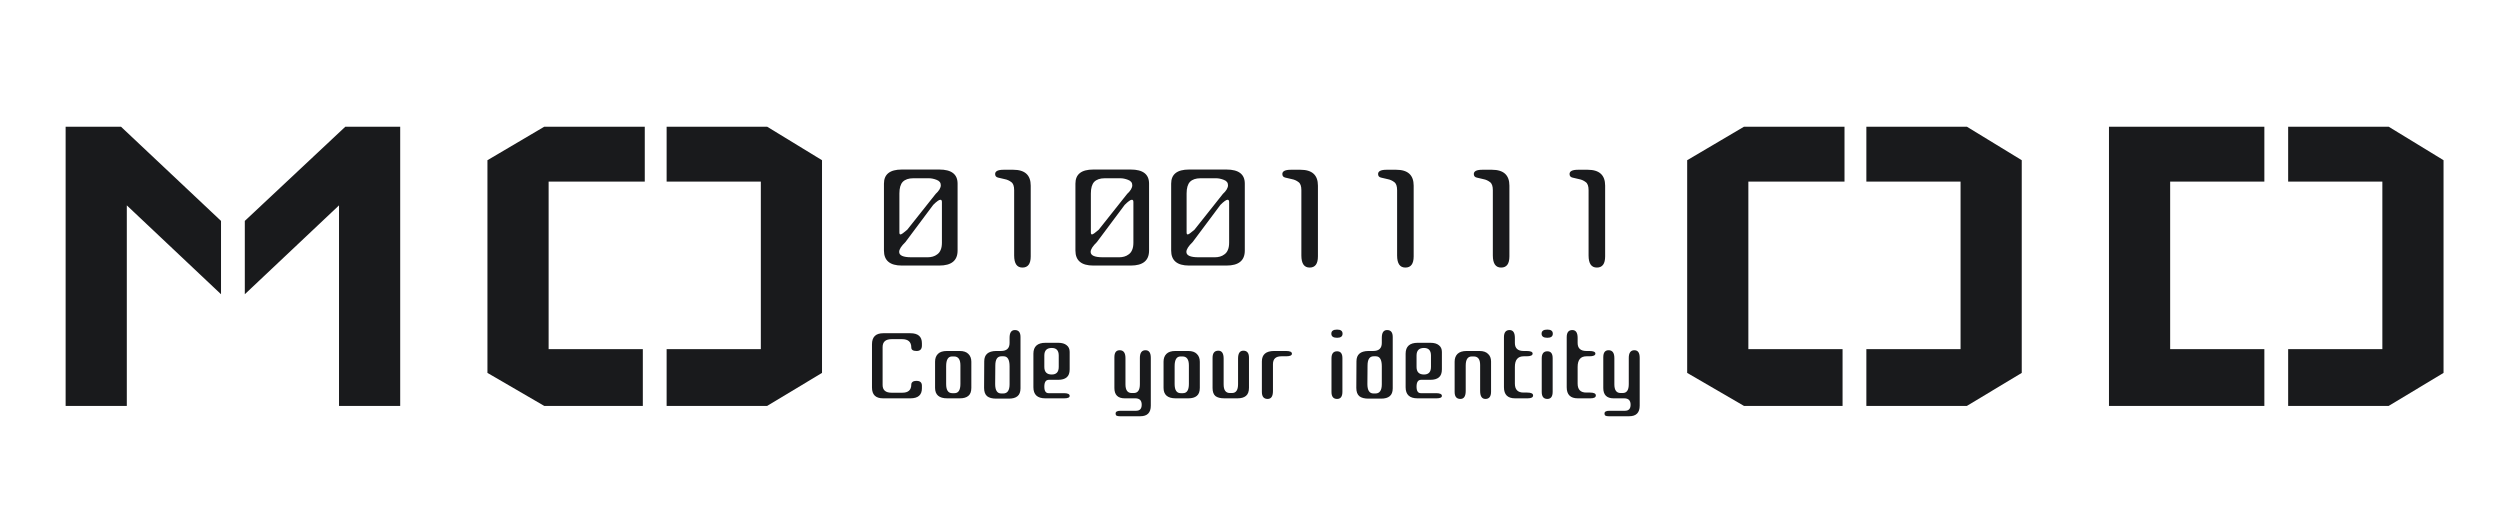 <svg width="659" height="136" viewBox="0 0 659 136" fill="none" xmlns="http://www.w3.org/2000/svg">
<g filter="url(#filter0_d_15_70665)">
<path d="M17.3 29.4H31.892L58.26 54.232V73.56L33.428 50.136V103H17.3V29.4ZM105.492 29.4H91.028L64.532 54.232V73.56L89.364 50.136V103H105.492V29.4ZM128.49 38.232L143.466 29.4H169.962V43.864H144.618V88.024H169.45V103H143.466L128.49 94.296V38.232ZM216.682 38.232L202.218 29.4H175.722V43.864H200.554V88.024H175.722V103H202.218L216.682 94.296V38.232Z" fill="#191A1C"/>
<path d="M252.42 62.047C252.42 64.682 250.807 66 247.582 66H237.729C234.582 66 233.009 64.682 233.009 62.047V44.406C233.009 41.928 234.582 40.689 237.729 40.689H247.582C250.807 40.689 252.42 41.928 252.42 44.406V62.047ZM240.207 63.817H244.573C245.006 63.817 245.438 63.758 245.871 63.64C246.304 63.522 246.697 63.325 247.051 63.05C247.444 62.775 247.739 62.401 247.936 61.929C248.172 61.418 248.29 60.769 248.29 59.982V49.244C248.29 48.851 248.152 48.654 247.877 48.654C247.523 48.654 246.894 49.106 245.989 50.011L238.673 59.805C237.572 60.867 237.021 61.732 237.021 62.401C237.021 63.345 238.083 63.817 240.207 63.817ZM246.638 47.12C247.543 46.294 247.995 45.527 247.995 44.819C247.995 44.15 247.621 43.678 246.874 43.403C246.166 43.128 245.497 42.99 244.868 42.99H240.738C239.519 42.99 238.594 43.305 237.965 43.934C237.375 44.563 237.08 45.586 237.08 47.002V57.268C237.08 57.622 237.178 57.799 237.375 57.799C237.611 57.799 238.201 57.386 239.145 56.56L246.638 47.12ZM267.331 63.345V46.117C267.331 45.055 267.076 44.347 266.564 43.993C266.053 43.6 265.483 43.344 264.853 43.226C264.224 43.069 263.634 42.931 263.083 42.813C262.572 42.695 262.316 42.38 262.316 41.869C262.316 41.122 263.064 40.748 264.558 40.748H267.095C270.163 40.748 271.697 42.144 271.697 44.937V63.581C271.697 65.548 270.97 66.531 269.514 66.531C268.059 66.531 267.331 65.469 267.331 63.345ZM302.893 62.047C302.893 64.682 301.28 66 298.055 66H288.202C285.055 66 283.482 64.682 283.482 62.047V44.406C283.482 41.928 285.055 40.689 288.202 40.689H298.055C301.28 40.689 302.893 41.928 302.893 44.406V62.047ZM290.68 63.817H295.046C295.478 63.817 295.911 63.758 296.344 63.64C296.776 63.522 297.17 63.325 297.524 63.05C297.917 62.775 298.212 62.401 298.409 61.929C298.645 61.418 298.763 60.769 298.763 59.982V49.244C298.763 48.851 298.625 48.654 298.35 48.654C297.996 48.654 297.366 49.106 296.462 50.011L289.146 59.805C288.044 60.867 287.494 61.732 287.494 62.401C287.494 63.345 288.556 63.817 290.68 63.817ZM297.111 47.12C298.015 46.294 298.468 45.527 298.468 44.819C298.468 44.15 298.094 43.678 297.347 43.403C296.639 43.128 295.97 42.99 295.341 42.99H291.211C289.991 42.99 289.067 43.305 288.438 43.934C287.848 44.563 287.553 45.586 287.553 47.002V57.268C287.553 57.622 287.651 57.799 287.848 57.799C288.084 57.799 288.674 57.386 289.618 56.56L297.111 47.12ZM328.129 62.047C328.129 64.682 326.516 66 323.291 66H313.438C310.291 66 308.718 64.682 308.718 62.047V44.406C308.718 41.928 310.291 40.689 313.438 40.689H323.291C326.516 40.689 328.129 41.928 328.129 44.406V62.047ZM315.916 63.817H320.282C320.715 63.817 321.147 63.758 321.58 63.64C322.013 63.522 322.406 63.325 322.76 63.05C323.153 62.775 323.448 62.401 323.645 61.929C323.881 61.418 323.999 60.769 323.999 59.982V49.244C323.999 48.851 323.861 48.654 323.586 48.654C323.232 48.654 322.603 49.106 321.698 50.011L314.382 59.805C313.281 60.867 312.73 61.732 312.73 62.401C312.73 63.345 313.792 63.817 315.916 63.817ZM322.347 47.12C323.252 46.294 323.704 45.527 323.704 44.819C323.704 44.15 323.33 43.678 322.583 43.403C321.875 43.128 321.206 42.99 320.577 42.99H316.447C315.228 42.99 314.303 43.305 313.674 43.934C313.084 44.563 312.789 45.586 312.789 47.002V57.268C312.789 57.622 312.887 57.799 313.084 57.799C313.32 57.799 313.91 57.386 314.854 56.56L322.347 47.12ZM343.04 63.345V46.117C343.04 45.055 342.785 44.347 342.273 43.993C341.762 43.6 341.192 43.344 340.562 43.226C339.933 43.069 339.343 42.931 338.792 42.813C338.281 42.695 338.025 42.38 338.025 41.869C338.025 41.122 338.773 40.748 340.267 40.748H342.804C345.872 40.748 347.406 42.144 347.406 44.937V63.581C347.406 65.548 346.679 66.531 345.223 66.531C343.768 66.531 343.04 65.469 343.04 63.345ZM368.277 63.345V46.117C368.277 45.055 368.021 44.347 367.51 43.993C366.998 43.6 366.428 43.344 365.799 43.226C365.169 43.069 364.579 42.931 364.029 42.813C363.517 42.695 363.262 42.38 363.262 41.869C363.262 41.122 364.009 40.748 365.504 40.748H368.041C371.109 40.748 372.643 42.144 372.643 44.937V63.581C372.643 65.548 371.915 66.531 370.46 66.531C369.004 66.531 368.277 65.469 368.277 63.345ZM393.513 63.345V46.117C393.513 45.055 393.257 44.347 392.746 43.993C392.235 43.6 391.664 43.344 391.035 43.226C390.406 43.069 389.816 42.931 389.265 42.813C388.754 42.695 388.498 42.38 388.498 41.869C388.498 41.122 389.245 40.748 390.74 40.748H393.277C396.345 40.748 397.879 42.144 397.879 44.937V63.581C397.879 65.548 397.151 66.531 395.696 66.531C394.241 66.531 393.513 65.469 393.513 63.345ZM418.749 63.345V46.117C418.749 45.055 418.494 44.347 417.982 43.993C417.471 43.6 416.901 43.344 416.271 43.226C415.642 43.069 415.052 42.931 414.501 42.813C413.99 42.695 413.734 42.38 413.734 41.869C413.734 41.122 414.482 40.748 415.976 40.748H418.513C421.581 40.748 423.115 42.144 423.115 44.937V63.581C423.115 65.548 422.388 66.531 420.932 66.531C419.477 66.531 418.749 65.469 418.749 63.345Z" fill="#191A1C"/>
<path d="M240.216 97.36C240.216 97.093 240.323 96.867 240.536 96.68C240.749 96.493 241.109 96.4 241.616 96.4C242.549 96.4 243.016 96.827 243.016 97.68V98.36C243.016 100.12 242.003 101 239.976 101H232.776C230.829 101 229.856 100.053 229.856 98.16V86.76C229.856 84.813 230.843 83.84 232.816 83.84H239.976C242.003 83.84 243.016 84.72 243.016 86.48V87.08C243.016 88.04 242.549 88.52 241.616 88.52C240.683 88.52 240.216 88.213 240.216 87.6C240.216 86.133 239.403 85.4 237.776 85.4H235.056C233.456 85.4 232.656 86.093 232.656 87.48V97.48C232.656 98.84 233.443 99.52 235.016 99.52H237.856C239.429 99.52 240.216 98.8 240.216 97.36ZM256.045 98.24C256.045 99.227 255.779 99.933 255.245 100.36C254.739 100.787 253.992 101 253.005 101H249.685C247.552 101 246.485 100.08 246.485 98.24V91.32C246.485 90.467 246.739 89.787 247.245 89.28C247.752 88.773 248.539 88.52 249.605 88.52H253.005C253.992 88.52 254.739 88.773 255.245 89.28C255.779 89.787 256.045 90.48 256.045 91.36V98.24ZM253.165 97.2V92.32C253.165 90.747 252.605 89.96 251.485 89.96H250.965C249.925 89.96 249.405 90.813 249.405 92.52V97.24C249.405 98.84 249.939 99.64 251.005 99.64H251.605C252.645 99.64 253.165 98.827 253.165 97.2ZM263.845 88.52C265.365 88.52 266.125 87.813 266.125 86.4V85.04C266.125 83.68 266.592 83 267.525 83C268.512 83 269.005 83.613 269.005 84.84V98.36C269.005 99.32 268.738 100.013 268.205 100.44C267.698 100.867 266.938 101.08 265.925 101.08H262.605C261.538 101.08 260.738 100.867 260.205 100.44C259.672 99.987 259.405 99.253 259.405 98.24L259.445 91.24C259.445 89.453 260.485 88.547 262.565 88.52H263.845ZM262.325 97.24C262.325 98.893 262.858 99.72 263.925 99.72H264.445C265.565 99.72 266.125 98.907 266.125 97.28V92.56C266.125 90.8 265.605 89.92 264.565 89.92H263.965C262.898 89.92 262.365 90.733 262.365 92.36L262.325 97.24ZM276.404 99.64H280.444C281.458 99.64 281.964 99.88 281.964 100.36C281.964 100.787 281.484 101 280.524 101H275.524C273.444 101 272.404 100.027 272.404 98.08V89.24C272.404 87.32 273.471 86.36 275.604 86.36H278.924C279.911 86.36 280.658 86.573 281.164 87C281.698 87.4 281.964 87.987 281.964 88.76V93.36C281.964 94.347 281.698 95.053 281.164 95.48C280.658 95.907 279.911 96.12 278.924 96.12H276.484C275.684 96.12 275.284 96.72 275.284 97.92C275.284 99.067 275.658 99.64 276.404 99.64ZM275.284 89.72V92.72C275.284 94.053 275.938 94.72 277.244 94.72C278.471 94.72 279.084 94.053 279.084 92.72V89.72C279.084 88.387 278.471 87.72 277.244 87.72C275.938 87.72 275.284 88.387 275.284 89.72ZM300.473 97.28V90.36C300.473 89 300.966 88.32 301.953 88.32C302.886 88.32 303.353 88.987 303.353 90.32V102.92C303.353 104.787 302.433 105.72 300.593 105.72H295.153C294.779 105.72 294.499 105.667 294.313 105.56C294.153 105.48 294.073 105.293 294.073 105C294.073 104.52 294.499 104.28 295.353 104.28H299.473C300.459 104.28 300.953 103.747 300.953 102.68C300.953 101.56 300.393 101 299.273 101H296.873H296.473C294.659 101 293.753 100.093 293.753 98.28V90.16C293.753 88.933 294.219 88.32 295.153 88.32C296.166 88.32 296.673 89.013 296.673 90.4V97.32C296.673 98.84 297.219 99.6 298.313 99.6H298.873C299.939 99.6 300.473 98.827 300.473 97.28ZM316.272 98.24C316.272 99.227 316.005 99.933 315.472 100.36C314.965 100.787 314.219 101 313.232 101H309.912C307.779 101 306.712 100.08 306.712 98.24V91.32C306.712 90.467 306.965 89.787 307.472 89.28C307.979 88.773 308.765 88.52 309.832 88.52H313.232C314.219 88.52 314.965 88.773 315.472 89.28C316.005 89.787 316.272 90.48 316.272 91.36V98.24ZM313.392 97.2V92.32C313.392 90.747 312.832 89.96 311.712 89.96H311.192C310.152 89.96 309.632 90.813 309.632 92.52V97.24C309.632 98.84 310.165 99.64 311.232 99.64H311.832C312.872 99.64 313.392 98.827 313.392 97.2ZM326.351 97.28V90.52C326.351 89.133 326.818 88.44 327.751 88.44C328.738 88.44 329.231 89.053 329.231 90.28V98.2C329.231 99.213 328.965 99.933 328.431 100.36C327.925 100.787 327.178 101 326.191 101H322.751C321.685 101 320.898 100.8 320.391 100.4C319.885 99.973 319.631 99.267 319.631 98.28V90.32C319.631 89.067 320.138 88.44 321.151 88.44C322.085 88.44 322.551 89.133 322.551 90.52V97.32C322.551 98.84 323.098 99.6 324.191 99.6H324.751C325.818 99.6 326.351 98.827 326.351 97.28ZM338.991 89.92H337.751C336.284 89.92 335.551 90.613 335.551 92V99.08C335.551 100.467 335.084 101.16 334.151 101.16C333.137 101.16 332.631 100.547 332.631 99.32V91.28C332.631 89.44 333.711 88.52 335.871 88.52H339.031C340.044 88.52 340.551 88.76 340.551 89.24C340.551 89.693 340.031 89.92 338.991 89.92ZM352.459 85.04C351.446 85.04 350.939 84.68 350.939 83.96C350.939 83.24 351.446 82.88 352.459 82.88C353.419 82.88 353.899 83.24 353.899 83.96C353.899 84.68 353.419 85.04 352.459 85.04ZM352.459 101.16C351.472 101.16 350.979 100.547 350.979 99.32V90.48C350.979 89.227 351.472 88.6 352.459 88.6C353.392 88.6 353.859 89.2 353.859 90.4V99.28C353.859 100.533 353.392 101.16 352.459 101.16ZM361.964 88.52C363.484 88.52 364.244 87.813 364.244 86.4V85.04C364.244 83.68 364.71 83 365.644 83C366.63 83 367.124 83.613 367.124 84.84V98.36C367.124 99.32 366.857 100.013 366.324 100.44C365.817 100.867 365.057 101.08 364.044 101.08H360.724C359.657 101.08 358.857 100.867 358.324 100.44C357.79 99.987 357.524 99.253 357.524 98.24L357.564 91.24C357.564 89.453 358.604 88.547 360.684 88.52H361.964ZM360.444 97.24C360.444 98.893 360.977 99.72 362.044 99.72H362.564C363.684 99.72 364.244 98.907 364.244 97.28V92.56C364.244 90.8 363.724 89.92 362.684 89.92H362.084C361.017 89.92 360.484 90.733 360.484 92.36L360.444 97.24ZM374.523 99.64H378.563C379.576 99.64 380.083 99.88 380.083 100.36C380.083 100.787 379.603 101 378.643 101H373.643C371.563 101 370.523 100.027 370.523 98.08V89.24C370.523 87.32 371.59 86.36 373.723 86.36H377.043C378.03 86.36 378.776 86.573 379.283 87C379.816 87.4 380.083 87.987 380.083 88.76V93.36C380.083 94.347 379.816 95.053 379.283 95.48C378.776 95.907 378.03 96.12 377.043 96.12H374.603C373.803 96.12 373.403 96.72 373.403 97.92C373.403 99.067 373.776 99.64 374.523 99.64ZM373.403 89.72V92.72C373.403 94.053 374.056 94.72 375.363 94.72C376.59 94.72 377.203 94.053 377.203 92.72V89.72C377.203 88.387 376.59 87.72 375.363 87.72C374.056 87.72 373.403 88.387 373.403 89.72ZM390.162 92.2C390.162 90.707 389.602 89.96 388.482 89.96H387.962C386.896 89.96 386.362 90.76 386.362 92.36V99.04C386.362 100.453 385.896 101.16 384.962 101.16C383.949 101.16 383.442 100.547 383.442 99.32V91.32C383.442 90.467 383.696 89.787 384.202 89.28C384.736 88.773 385.536 88.52 386.602 88.52H390.002C390.989 88.52 391.736 88.773 392.242 89.28C392.776 89.76 393.042 90.427 393.042 91.28V99.24C393.042 100.52 392.549 101.16 391.562 101.16C390.629 101.16 390.162 100.453 390.162 99.04V92.2ZM397.922 83C398.855 83 399.322 83.693 399.322 85.08V86.4C399.322 87.813 400.095 88.52 401.642 88.52H402.402C403.468 88.52 404.002 88.747 404.002 89.2C404.002 89.68 403.468 89.92 402.402 89.92H401.642C400.095 89.92 399.322 90.853 399.322 92.72V97.12C399.322 98.693 400.082 99.48 401.602 99.48H402.562C403.602 99.48 404.122 99.733 404.122 100.24C404.122 100.747 403.642 101 402.682 101H399.362C397.415 101 396.442 100.027 396.442 98.08V84.88C396.442 83.627 396.935 83 397.922 83ZM407.881 85.04C406.867 85.04 406.361 84.68 406.361 83.96C406.361 83.24 406.867 82.88 407.881 82.88C408.841 82.88 409.321 83.24 409.321 83.96C409.321 84.68 408.841 85.04 407.881 85.04ZM407.881 101.16C406.894 101.16 406.401 100.547 406.401 99.32V90.48C406.401 89.227 406.894 88.6 407.881 88.6C408.814 88.6 409.281 89.2 409.281 90.4V99.28C409.281 100.533 408.814 101.16 407.881 101.16ZM414.465 83C415.399 83 415.865 83.693 415.865 85.08V86.4C415.865 87.813 416.639 88.52 418.185 88.52H418.945C420.012 88.52 420.545 88.747 420.545 89.2C420.545 89.68 420.012 89.92 418.945 89.92H418.185C416.639 89.92 415.865 90.853 415.865 92.72V97.12C415.865 98.693 416.625 99.48 418.145 99.48H419.105C420.145 99.48 420.665 99.733 420.665 100.24C420.665 100.747 420.185 101 419.225 101H415.905C413.959 101 412.985 100.027 412.985 98.08V84.88C412.985 83.627 413.479 83 414.465 83ZM429.345 97.28V90.36C429.345 89 429.838 88.32 430.825 88.32C431.758 88.32 432.225 88.987 432.225 90.32V102.92C432.225 104.787 431.305 105.72 429.465 105.72H424.025C423.651 105.72 423.371 105.667 423.185 105.56C423.025 105.48 422.945 105.293 422.945 105C422.945 104.52 423.371 104.28 424.225 104.28H428.345C429.331 104.28 429.825 103.747 429.825 102.68C429.825 101.56 429.265 101 428.145 101H425.745H425.345C423.531 101 422.625 100.093 422.625 98.28V90.16C422.625 88.933 423.091 88.32 424.025 88.32C425.038 88.32 425.545 89.013 425.545 90.4V97.32C425.545 98.84 426.091 99.6 427.185 99.6H427.745C428.811 99.6 429.345 98.827 429.345 97.28Z" fill="#191A1C"/>
<path d="M444.74 38.232L459.716 29.4H486.212V43.864H460.868V88.024H485.7V103H459.716L444.74 94.296V38.232ZM532.932 38.232L518.468 29.4H491.972V43.864H516.804V88.024H491.972V103H518.468L532.932 94.296V38.232ZM555.925 29.4H596.885V43.864H572.053V88.024H596.885V103H555.925V29.4ZM644.117 38.232L629.653 29.4H603.157V43.864H627.989V88.024H603.157V103H629.653L644.117 94.296V38.232Z" fill="#191A1C"/>
</g>
<defs>
<filter id="filter0_d_15_70665" x="0.5" y="0" width="658" height="136" filterUnits="userSpaceOnUse" color-interpolation-filters="sRGB">
<feFlood flood-opacity="0" result="BackgroundImageFix"/>
<feColorMatrix in="SourceAlpha" type="matrix" values="0 0 0 0 0 0 0 0 0 0 0 0 0 0 0 0 0 0 127 0" result="hardAlpha"/>
<feOffset dy="4"/>
<feGaussianBlur stdDeviation="2"/>
<feComposite in2="hardAlpha" operator="out"/>
<feColorMatrix type="matrix" values="0 0 0 0 0 0 0 0 0 0 0 0 0 0 0 0 0 0 0.25 0"/>
<feBlend mode="normal" in2="BackgroundImageFix" result="effect1_dropShadow_15_70665"/>
<feBlend mode="normal" in="SourceGraphic" in2="effect1_dropShadow_15_70665" result="shape"/>
</filter>
</defs>
</svg>
